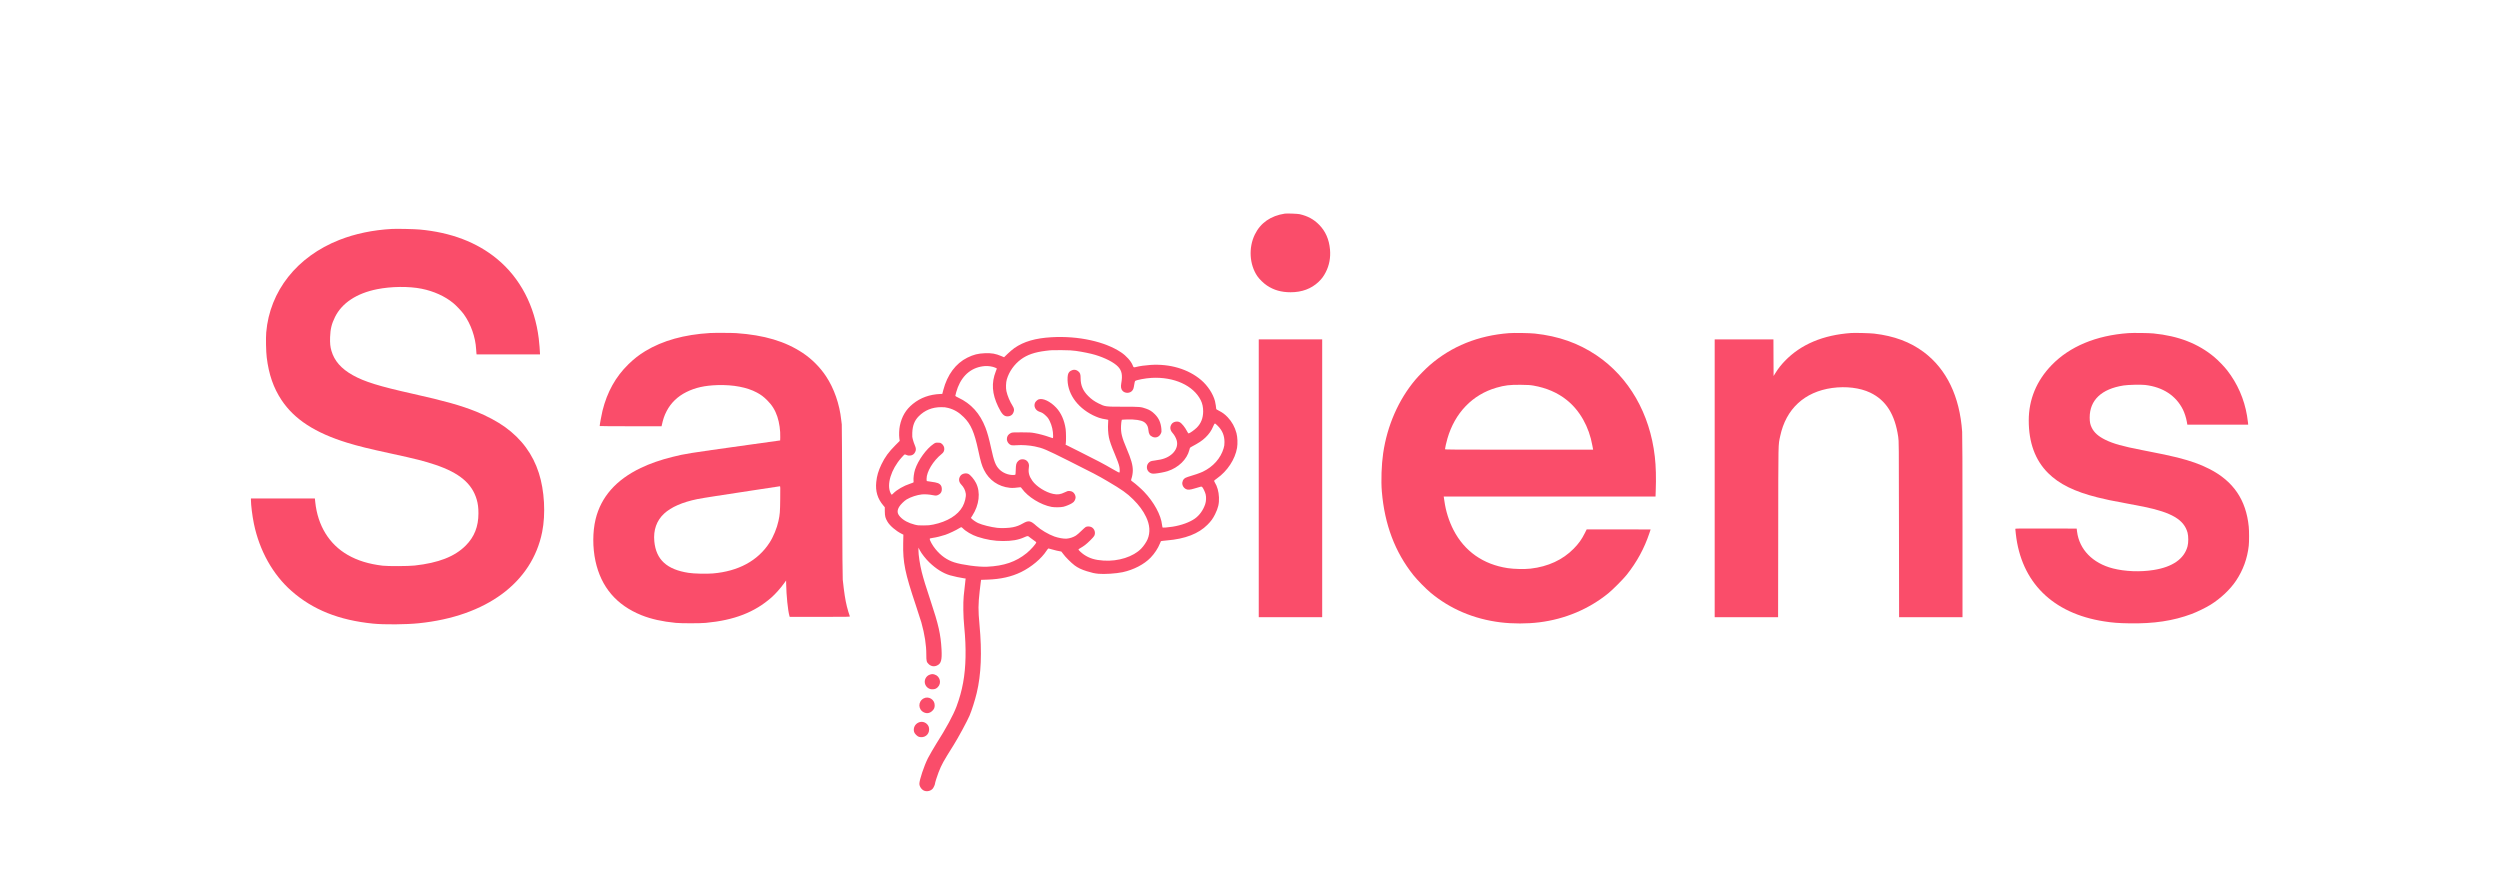 <?xml version="1.0" standalone="no"?>
<!DOCTYPE svg PUBLIC "-//W3C//DTD SVG 20010904//EN"
 "http://www.w3.org/TR/2001/REC-SVG-20010904/DTD/svg10.dtd">
<svg version="1.0" xmlns="http://www.w3.org/2000/svg"
 width="8000pt" height="2800pt" viewBox="0 0 8000 2800"
 preserveAspectRatio="xMidYMid meet">

<g transform="translate(0,3400) scale(0.1,-0.1)" fill="#fa4d6a" stroke="none">
<path d="M41115 27164 c-451 -68 -779 -296 -960 -668 -206 -422 -174 -959 78
-1331 68 -99 203 -231 310 -302 221 -147 458 -215 757 -215 361 0 662 112 895
333 100 95 163 181 229 309 113 220 159 465 136 726 -28 322 -145 588 -350
794 -172 174 -363 277 -620 336 -64 15 -409 28 -475 18z"/>
<path d="M12545 26674 c-609 -33 -1179 -152 -1685 -351 -1357 -534 -2228
-1635 -2341 -2961 -15 -180 -7 -616 16 -797 66 -547 216 -978 474 -1367 410
-618 1078 -1051 2106 -1367 350 -107 681 -189 1405 -346 789 -171 1050 -238
1402 -355 776 -260 1183 -600 1333 -1116 39 -134 55 -261 55 -441 0 -424 -131
-755 -409 -1033 -351 -351 -867 -552 -1631 -637 -199 -22 -855 -25 -1025 -5
-447 54 -799 162 -1116 343 -595 341 -962 937 -1041 1693 l-12 116 -1023 0
-1023 0 0 -52 c0 -161 44 -511 95 -758 178 -862 606 -1626 1204 -2152 684
-601 1517 -934 2611 -1044 355 -35 1054 -30 1460 12 2164 221 3624 1301 3949
2919 116 577 74 1329 -105 1886 -194 605 -550 1089 -1083 1474 -239 173 -589
360 -921 493 -494 198 -1006 342 -2035 572 -1077 241 -1539 384 -1914 593
-371 207 -592 459 -685 780 -39 134 -49 240 -43 437 9 263 49 426 157 645 222
449 691 759 1345 890 454 91 1018 97 1429 15 386 -78 741 -238 1008 -457 96
-78 273 -265 341 -360 225 -315 372 -732 393 -1117 3 -56 7 -116 10 -133 l5
-33 1014 0 1015 0 0 23 c-1 73 -23 346 -40 485 -128 1045 -596 1938 -1336
2548 -647 533 -1475 848 -2474 939 -166 16 -727 27 -885 19z"/>
<path d="M22720 23343 c-825 -49 -1514 -241 -2072 -579 -197 -119 -359 -246
-537 -419 -409 -398 -682 -887 -831 -1488 -30 -121 -90 -447 -90 -490 0 -4
445 -7 990 -7 l990 0 5 23 c47 214 81 312 157 461 136 263 351 471 633 611
288 143 586 209 1000 222 500 14 939 -69 1254 -238 133 -71 214 -132 327 -244
159 -157 258 -316 329 -528 64 -192 100 -448 93 -661 l-3 -100 -1020 -142
c-2021 -283 -1994 -279 -2422 -384 -388 -96 -723 -213 -1019 -355 -789 -378
-1272 -927 -1445 -1640 -97 -401 -98 -904 -4 -1340 180 -831 673 -1410 1474
-1732 307 -123 666 -203 1096 -245 175 -17 779 -17 960 0 909 85 1563 338
2106 817 120 106 287 293 390 437 l74 102 2 -109 c7 -376 55 -846 103 -1017
l11 -38 966 0 c915 0 965 1 958 18 -24 59 -68 208 -95 316 -52 212 -87 438
-132 856 -7 73 -13 845 -18 2525 -4 1331 -9 2431 -13 2445 -3 14 -11 75 -17
135 -54 513 -228 1014 -489 1407 -192 289 -455 552 -741 742 -560 373 -1233
574 -2130 636 -131 9 -704 11 -840 3z m2247 -5310 c-5 -424 -10 -490 -57 -708
-49 -226 -164 -506 -286 -693 -373 -575 -996 -913 -1811 -982 -204 -18 -609
-8 -780 19 -697 107 -1040 424 -1095 1009 -34 361 73 663 313 886 227 210 589
368 1065 465 82 17 343 60 579 96 237 36 792 121 1235 189 443 68 813 124 824
125 17 1 18 -14 13 -406z"/>
<path d="M48285 23339 c-982 -75 -1833 -418 -2530 -1022 -129 -111 -359 -344
-466 -472 -539 -642 -899 -1465 -1028 -2351 -53 -362 -71 -879 -42 -1224 88
-1056 421 -1936 1010 -2675 125 -157 391 -427 550 -561 625 -521 1382 -843
2236 -949 395 -48 851 -48 1245 1 824 103 1585 424 2210 932 140 114 475 451
582 585 327 411 565 847 729 1337 22 63 39 115 39 117 0 2 -460 3 -1023 3
l-1023 0 -61 -122 c-100 -201 -194 -331 -356 -497 -349 -355 -817 -572 -1377
-637 -192 -22 -533 -15 -734 16 -785 119 -1383 540 -1734 1220 -144 279 -248
607 -291 925 -6 44 -14 95 -17 113 l-5 32 3389 0 3389 0 6 173 c16 423 7 799
-29 1107 -157 1375 -827 2540 -1864 3239 -581 391 -1218 616 -1975 697 -169
18 -664 26 -830 13z m785 -1678 c415 -72 771 -226 1063 -459 421 -335 716
-858 822 -1457 8 -49 18 -100 21 -112 l4 -23 -2370 0 c-2139 0 -2370 2 -2370
16 0 32 43 223 77 339 238 823 802 1408 1570 1629 267 77 426 96 778 92 231
-3 302 -7 405 -25z"/>
<path d="M59240 23344 c-901 -63 -1613 -363 -2127 -897 -124 -130 -209 -238
-298 -382 l-60 -97 -3 586 -2 586 -940 0 -940 0 0 -4445 0 -4445 1015 0 1014
0 4 2718 c3 2988 -1 2771 63 3075 183 870 776 1419 1663 1542 444 61 892 6
1217 -149 506 -242 792 -694 897 -1416 21 -144 21 -155 24 -2957 l4 -2813
1014 0 1015 0 0 2889 c0 1927 -4 2940 -11 3043 -77 1129 -497 2001 -1225 2549
-435 326 -954 520 -1594 594 -129 15 -608 27 -730 19z"/>
<path d="M68105 23340 c-1029 -74 -1872 -426 -2450 -1021 -486 -501 -735
-1101 -735 -1774 0 -710 205 -1268 616 -1680 354 -354 848 -598 1589 -783 254
-64 447 -104 920 -191 209 -39 459 -86 555 -106 899 -185 1288 -416 1402 -831
30 -112 30 -324 -1 -438 -107 -399 -479 -659 -1081 -755 -429 -69 -918 -50
-1308 50 -647 166 -1074 605 -1146 1176 l-12 98 -982 3 c-881 2 -982 1 -982
-13 0 -9 7 -80 16 -158 170 -1547 1176 -2545 2824 -2801 281 -44 457 -57 816
-63 780 -13 1396 80 1984 299 171 63 461 205 609 297 327 205 625 486 815 770
224 335 361 710 406 1116 14 127 14 471 0 612 -85 858 -493 1456 -1260 1847
-296 151 -589 255 -1025 366 -232 59 -482 111 -1143 240 -610 119 -907 202
-1158 325 -223 108 -364 234 -439 390 -49 101 -65 180 -65 323 -1 558 378 917
1085 1027 143 23 555 32 692 16 564 -67 981 -338 1206 -786 51 -102 104 -266
124 -383 l18 -102 973 0 974 0 -7 73 c-4 39 -17 135 -30 213 -89 534 -306
1030 -636 1454 -93 120 -285 318 -409 422 -515 432 -1149 679 -1950 758 -142
15 -657 21 -805 10z"/>
<path d="M33655 23209 c-521 -29 -894 -138 -1193 -346 -53 -37 -150 -119 -214
-181 l-118 -114 -82 35 c-191 81 -310 102 -532 94 -221 -8 -364 -45 -561 -142
-372 -184 -641 -546 -769 -1035 l-33 -125 -59 -2 c-345 -14 -634 -118 -881
-317 -225 -182 -356 -401 -418 -701 -23 -111 -30 -292 -16 -397 l12 -87 -138
-138 c-214 -214 -334 -378 -448 -615 -98 -205 -145 -364 -165 -563 -31 -295
42 -535 228 -753 l45 -53 1 -137 c2 -152 17 -211 87 -329 75 -127 268 -292
445 -381 l62 -31 -6 -283 c-11 -609 56 -938 403 -1973 79 -236 160 -486 179
-555 105 -376 159 -727 158 -1025 -1 -208 8 -243 77 -308 76 -71 173 -87 266
-43 131 60 162 173 144 516 -27 484 -96 791 -349 1550 -152 455 -229 708 -284
925 -61 244 -106 545 -106 700 l1 80 47 -90 c52 -100 187 -272 297 -378 215
-208 440 -350 663 -416 104 -31 354 -85 451 -97 l53 -7 -6 -36 c-8 -53 -43
-364 -57 -521 -22 -229 -16 -652 15 -965 37 -393 49 -669 43 -995 -12 -589
-100 -1071 -288 -1576 -102 -274 -336 -706 -648 -1194 -70 -111 -225 -378
-269 -465 -122 -244 -272 -693 -272 -815 0 -93 80 -202 169 -228 92 -28 196 1
258 71 28 33 73 130 73 161 0 27 71 255 112 356 105 267 142 333 488 885 142
226 435 768 505 934 74 177 174 492 230 725 142 590 171 1297 89 2181 -44 478
-43 644 7 1090 11 100 25 219 32 265 l12 85 205 7 c421 14 766 92 1075 242
331 162 652 431 814 683 25 40 53 72 62 73 8 0 49 -11 90 -25 58 -20 294 -75
322 -75 3 0 30 -35 60 -77 65 -93 253 -281 363 -364 102 -78 227 -137 392
-188 178 -55 240 -68 373 -82 185 -18 568 7 774 51 354 77 688 251 896 467
121 124 238 303 295 448 15 39 30 74 34 78 4 4 87 14 186 23 588 48 1019 215
1304 503 115 115 173 196 243 336 100 202 132 341 124 540 -8 183 -55 354
-133 477 -13 20 -24 43 -24 50 0 8 41 43 92 78 334 235 582 613 644 980 23
142 15 337 -19 470 -51 194 -145 364 -278 505 -91 96 -162 149 -278 209 -50
26 -91 50 -91 54 0 38 -25 193 -40 254 -60 233 -234 499 -445 678 -412 350
-998 524 -1622 482 -177 -12 -347 -36 -465 -67 -71 -18 -75 -16 -102 55 -51
131 -204 303 -370 414 -517 347 -1371 533 -2221 485z m775 -438 c208 -29 476
-84 618 -127 321 -97 601 -242 730 -378 122 -129 149 -273 102 -535 -20 -111
-7 -186 43 -239 81 -87 240 -82 311 10 35 46 44 76 62 192 8 55 20 106 27 113
35 34 329 90 530 101 717 38 1335 -243 1571 -715 52 -103 78 -224 77 -358 -1
-213 -68 -384 -205 -521 -75 -74 -231 -184 -263 -184 -7 0 -27 28 -44 63 -68
133 -172 263 -241 298 -79 40 -199 14 -251 -54 -70 -93 -60 -198 27 -294 54
-60 104 -150 128 -227 82 -271 -148 -547 -520 -622 -64 -13 -153 -28 -197 -33
-97 -12 -121 -20 -164 -57 -89 -75 -95 -217 -13 -300 50 -50 106 -67 191 -60
130 12 312 47 411 78 349 111 623 378 699 678 17 72 20 76 62 99 247 132 346
198 453 300 117 113 193 222 252 366 19 47 40 81 49 83 10 2 49 -29 98 -80
143 -145 210 -307 210 -513 0 -90 -5 -126 -27 -200 -94 -320 -336 -592 -667
-750 -85 -40 -288 -111 -476 -165 -109 -31 -162 -84 -178 -176 -13 -84 34
-173 116 -215 58 -29 128 -25 265 17 237 72 230 71 254 49 29 -26 95 -166 111
-235 22 -94 16 -223 -15 -315 -66 -193 -182 -354 -330 -460 -167 -118 -431
-214 -711 -259 -150 -24 -318 -37 -326 -24 -4 5 -9 40 -13 77 -32 317 -258
733 -580 1069 -90 94 -272 254 -353 311 -29 20 -55 42 -57 48 -3 7 2 32 10 55
25 69 44 184 44 262 0 175 -51 356 -198 701 -153 359 -188 502 -179 725 3 69
11 141 17 162 l10 36 107 7 c59 4 165 4 237 1 230 -13 351 -49 421 -128 52
-56 74 -112 84 -210 12 -125 44 -178 131 -217 105 -48 217 -3 267 106 23 49
24 61 18 141 -17 203 -81 349 -210 477 -91 91 -162 136 -275 176 -174 62 -198
64 -735 64 -575 0 -581 1 -790 105 -136 68 -228 133 -330 235 -170 169 -245
342 -245 569 0 129 -15 174 -75 223 -72 60 -158 66 -242 17 -67 -39 -93 -94
-100 -206 -28 -486 282 -951 812 -1216 55 -27 141 -63 190 -80 80 -26 125 -36
257 -57 21 -3 39 -9 42 -13 2 -4 0 -56 -5 -116 -10 -122 1 -319 26 -442 24
-117 82 -284 180 -514 94 -221 139 -348 156 -432 13 -69 13 -168 1 -180 -7 -7
-85 33 -234 120 -271 158 -478 267 -1050 553 l-440 220 8 42 c11 65 8 362 -5
456 -40 281 -145 518 -304 687 -191 203 -430 314 -564 263 -33 -12 -90 -64
-108 -99 -58 -114 6 -252 136 -295 89 -29 126 -52 205 -127 63 -60 83 -87 125
-172 70 -143 109 -313 109 -477 0 -57 -3 -69 -16 -69 -9 0 -59 16 -111 36
-130 48 -316 98 -470 126 -114 20 -160 23 -418 23 -278 0 -292 -1 -337 -22
-84 -38 -128 -105 -128 -192 1 -93 69 -181 155 -199 25 -5 89 -5 161 1 155 14
405 -3 574 -38 262 -54 347 -90 1090 -462 766 -383 946 -477 1235 -648 469
-276 627 -387 825 -584 188 -186 321 -366 414 -562 123 -255 139 -497 49 -714
-37 -88 -126 -220 -202 -298 -253 -263 -736 -417 -1206 -386 -277 18 -450 71
-630 192 -71 48 -175 145 -175 163 0 7 30 29 68 49 37 20 101 62 142 93 86 64
273 249 295 293 52 100 12 229 -88 281 -52 27 -138 29 -183 5 -17 -9 -80 -65
-140 -124 -60 -60 -138 -128 -174 -151 -80 -52 -200 -92 -300 -99 -92 -7 -258
23 -388 68 -191 68 -439 215 -577 341 -185 170 -251 182 -428 81 -116 -66
-198 -98 -322 -124 -119 -26 -367 -36 -505 -20 -202 24 -475 92 -608 152 -68
31 -172 101 -210 142 l-23 25 44 68 c224 347 270 751 119 1049 -60 120 -183
264 -249 292 -82 34 -197 6 -246 -59 -69 -93 -61 -196 22 -283 83 -87 128
-177 146 -291 15 -97 -31 -286 -101 -413 -151 -276 -489 -484 -939 -577 -112
-23 -155 -27 -310 -28 -163 -1 -190 2 -285 26 -201 51 -359 136 -463 248 -98
106 -108 193 -35 320 38 68 165 194 240 238 137 81 330 144 490 161 97 9 231
0 353 -25 94 -20 134 -15 197 25 64 40 92 101 86 185 -3 46 -10 73 -27 98 -50
73 -111 96 -320 123 -69 9 -129 19 -133 21 -4 3 -8 33 -8 68 0 232 209 577
483 799 56 46 76 81 84 147 8 67 -30 145 -89 186 -37 26 -50 29 -117 29 -72 0
-79 -2 -136 -40 -228 -152 -497 -524 -594 -822 -33 -100 -57 -278 -48 -353 3
-25 3 -51 -1 -56 -4 -5 -54 -25 -112 -44 -199 -64 -423 -193 -535 -309 -21
-23 -44 -41 -50 -41 -7 0 -23 24 -37 53 -132 271 17 757 344 1126 45 52 91 99
100 105 12 7 29 4 66 -13 40 -19 62 -23 110 -19 80 6 132 41 168 114 33 68 30
120 -14 221 -18 39 -44 116 -58 170 -24 89 -26 109 -21 228 10 230 71 387 205
523 191 194 430 292 717 293 106 0 147 -4 226 -25 189 -48 344 -139 500 -295
228 -227 338 -481 464 -1066 78 -365 112 -479 183 -623 163 -328 460 -534 827
-572 83 -8 188 -3 311 16 40 6 41 5 75 -42 193 -268 602 -520 949 -585 95 -18
301 -15 380 5 88 22 203 70 275 114 48 30 65 48 88 91 34 69 35 121 2 188 -35
70 -90 106 -170 111 -54 3 -68 -1 -145 -39 -145 -71 -236 -84 -378 -54 -242
50 -536 236 -666 419 -103 145 -135 263 -114 414 9 64 8 92 -1 125 -28 94
-103 150 -201 150 -63 0 -101 -17 -147 -65 -53 -55 -65 -104 -69 -272 -3 -107
-7 -152 -16 -158 -7 -4 -40 -8 -73 -8 -158 0 -328 70 -435 179 -122 123 -171
252 -265 684 -64 296 -119 494 -180 652 -176 456 -461 770 -869 960 -53 24
-96 50 -96 57 0 27 50 197 80 273 163 414 466 651 870 681 103 8 243 -14 325
-50 30 -14 55 -26 55 -28 0 -2 -16 -44 -35 -93 -145 -367 -121 -716 75 -1124
119 -245 184 -314 299 -315 38 0 69 7 96 21 51 27 69 47 96 107 31 70 23 127
-28 208 -88 138 -166 325 -198 472 -22 100 -16 279 13 376 75 252 236 479 452
640 201 148 441 231 795 274 185 23 208 24 525 21 228 -2 316 -7 440 -24z
m-3624 -5672 c96 -101 295 -217 470 -275 286 -93 539 -136 819 -137 289 0 488
34 680 120 117 51 112 52 186 -9 35 -29 95 -73 132 -97 37 -24 67 -49 67 -55
0 -42 -177 -242 -309 -348 -344 -278 -724 -408 -1266 -433 -267 -13 -800 59
-1053 141 -232 76 -423 211 -594 419 -94 113 -192 288 -186 330 3 17 16 21 93
32 120 17 276 56 405 99 116 39 354 152 440 208 30 19 62 36 71 36 8 0 28 -14
45 -31z"/>
<path d="M40280 18695 l0 -4445 1015 0 1015 0 0 4445 0 4445 -1015 0 -1015 0
0 -4445z"/>
<path d="M29768 12416 c-138 -37 -214 -193 -158 -324 43 -100 141 -159 248
-149 68 6 107 23 152 69 128 127 71 351 -102 403 -61 18 -77 18 -140 1z"/>
<path d="M29559 11652 c-188 -98 -184 -358 6 -448 96 -46 192 -27 272 52 56
56 73 97 73 179 -1 180 -194 299 -351 217z"/>
<path d="M29382 10874 c-111 -55 -165 -179 -130 -298 16 -55 101 -140 154
-155 172 -48 328 66 326 239 0 74 -26 133 -78 178 -76 68 -181 82 -272 36z"/>
</g>
</svg>
